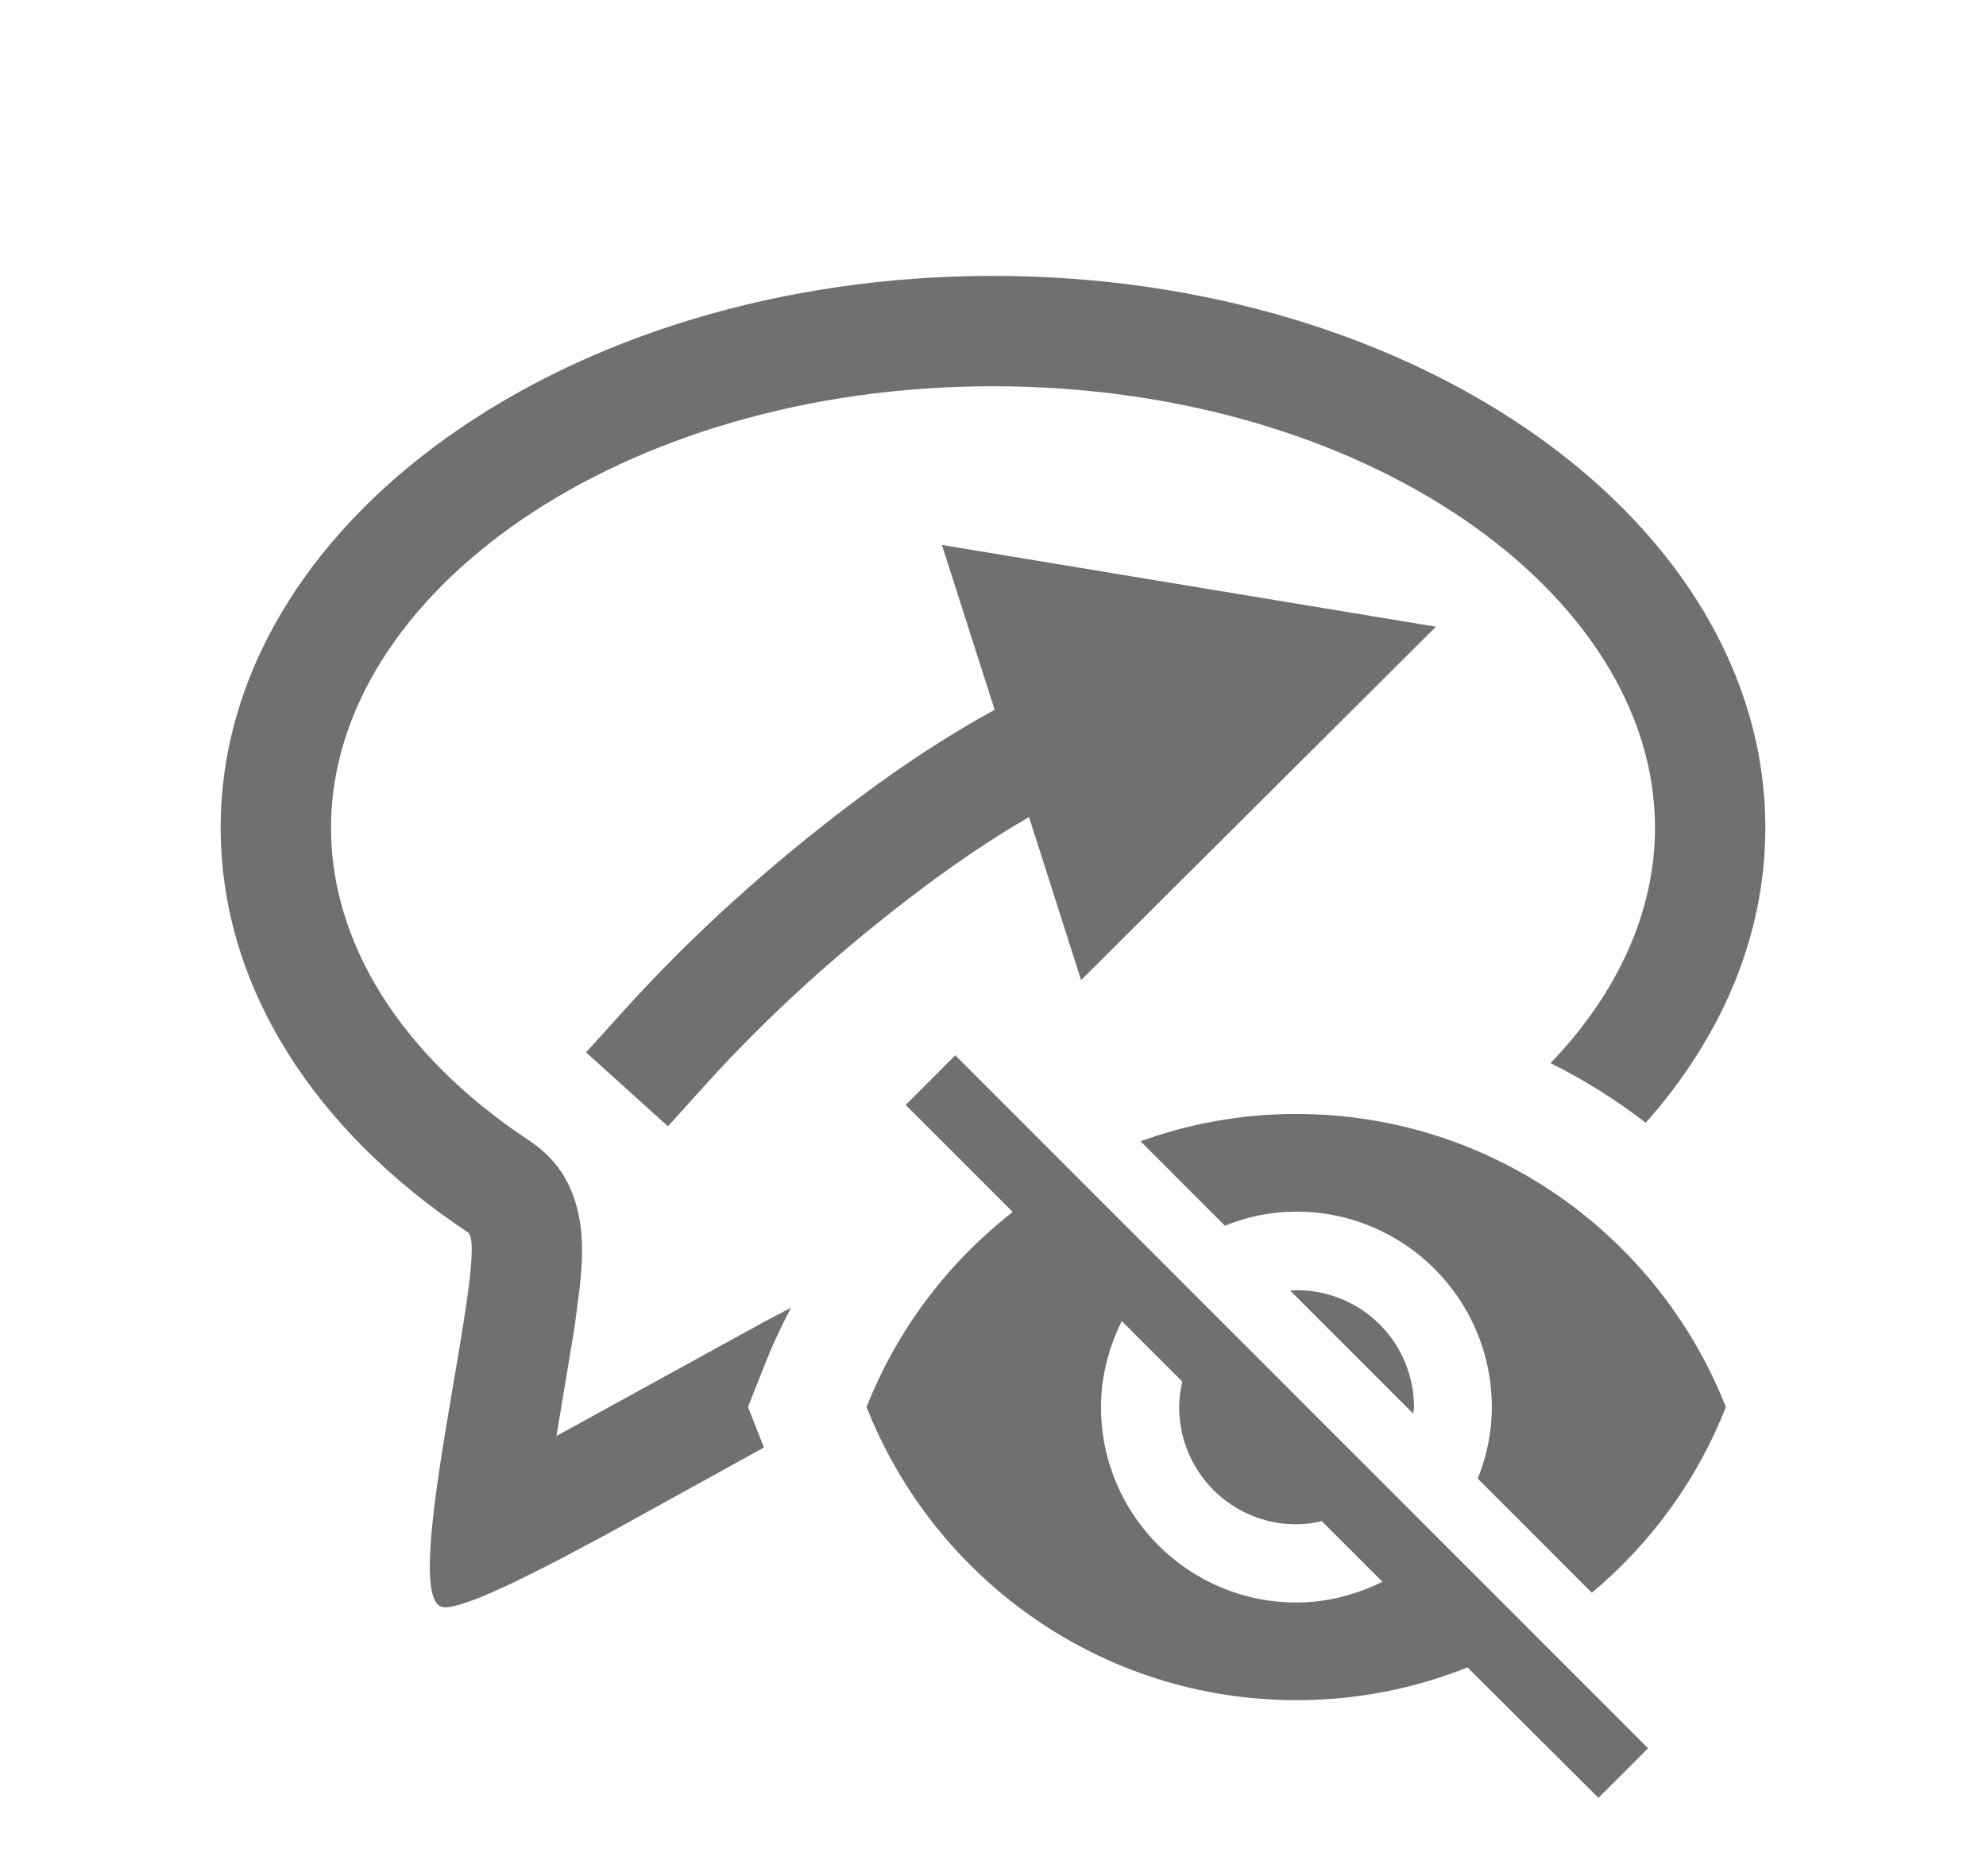 <?xml version="1.0" encoding="UTF-8"?>
<svg width="36px" height="34px" viewBox="0 0 36 34" version="1.1" xmlns="http://www.w3.org/2000/svg" xmlns:xlink="http://www.w3.org/1999/xlink">
    <title>E1A25358-6D27-4E23-A324-A90A71716CC8</title>
    <g id="Teacher-UI-+-MothEd" stroke="none" stroke-width="1" fill="none" fill-rule="evenodd">
        <g id="Proportional-Arrows" transform="translate(-1653, -66)">
            <g id="Group-16" transform="translate(1469, 40)">
                <g id="Show-Proportional-Arrows-Button" transform="translate(184, 26)">
                    <rect id="Show/Hide-Proportional-Arrows-back" fill-rule="nonzero" x="0" y="0" width="36" height="34"></rect>
                    <path d="M17.316,19.125 L29.875,31.684 L28.975,32.583 L26.602,30.218 C25.646,30.6 24.598,30.812 23.5,30.812 C19.958,30.812 16.934,28.61 15.708,25.5 C16.261,24.098 17.182,22.879 18.358,21.965 L16.417,20.025 L17.316,19.125 Z M18,5 C25.732,5 32,9.477 32,15 C32,16.967 31.205,18.801 29.832,20.348 C29.294,19.932 28.717,19.57 28.107,19.267 C29.309,18.014 30,16.539 30,15 C30,10.754 24.744,7 18,7 C11.256,7 6,10.754 6,15 C6,17.095 7.271,19.132 9.585,20.665 C10.147,21.037 10.38,21.504 10.49,22.022 C10.535,22.234 10.551,22.434 10.551,22.65 C10.551,22.863 10.535,23.098 10.504,23.372 L10.418,24.03 L10.087,26.024 L13.865,23.948 L14.34,23.699 C14.157,24.043 13.992,24.399 13.848,24.767 L13.559,25.5 L13.848,26.233 L11.03,27.788 L10.216,28.222 C9.11,28.8 8.236,29.197 8,29.118 C7.22,28.856 8.907,22.615 8.481,22.333 C5.725,20.506 4,17.897 4,15 C4,9.477 10.268,5 18,5 Z M20.334,23.942 C20.1,24.416 19.958,24.94 19.958,25.5 C19.958,27.455 21.545,29.042 23.5,29.042 C24.06,29.042 24.584,28.9 25.058,28.666 L23.96,27.568 C23.812,27.604 23.656,27.625 23.5,27.625 C22.324,27.625 21.375,26.676 21.375,25.5 C21.375,25.344 21.396,25.188 21.432,25.04 L20.334,23.942 Z M23.493,20.188 C27.035,20.188 30.059,22.39 31.285,25.5 C30.767,26.817 29.925,27.972 28.855,28.865 L26.787,26.796 C26.95,26.392 27.042,25.96 27.042,25.5 C27.042,23.545 25.455,21.958 23.5,21.958 C23.04,21.958 22.608,22.05 22.204,22.213 L20.674,20.683 C21.552,20.365 22.501,20.188 23.493,20.188 Z M23.507,23.382 C24.683,23.382 25.632,24.331 25.632,25.507 L25.618,25.62 L23.387,23.389 L23.507,23.382 Z M17.074,9.876 L26.029,11.358 L19.597,17.762 L18.653,14.807 C18.033,15.167 17.392,15.594 16.73,16.09 C15.244,17.205 13.927,18.398 12.778,19.67 L12.108,20.412 L10.624,19.072 L11.294,18.33 C12.53,16.961 13.943,15.681 15.53,14.49 C16.385,13.849 17.218,13.307 18.03,12.863 L17.074,9.876 Z" id="Show-Proportional-Arrow-ICON" fill="#707070"></path>
                </g>
            </g>
        </g>
    </g>
</svg>